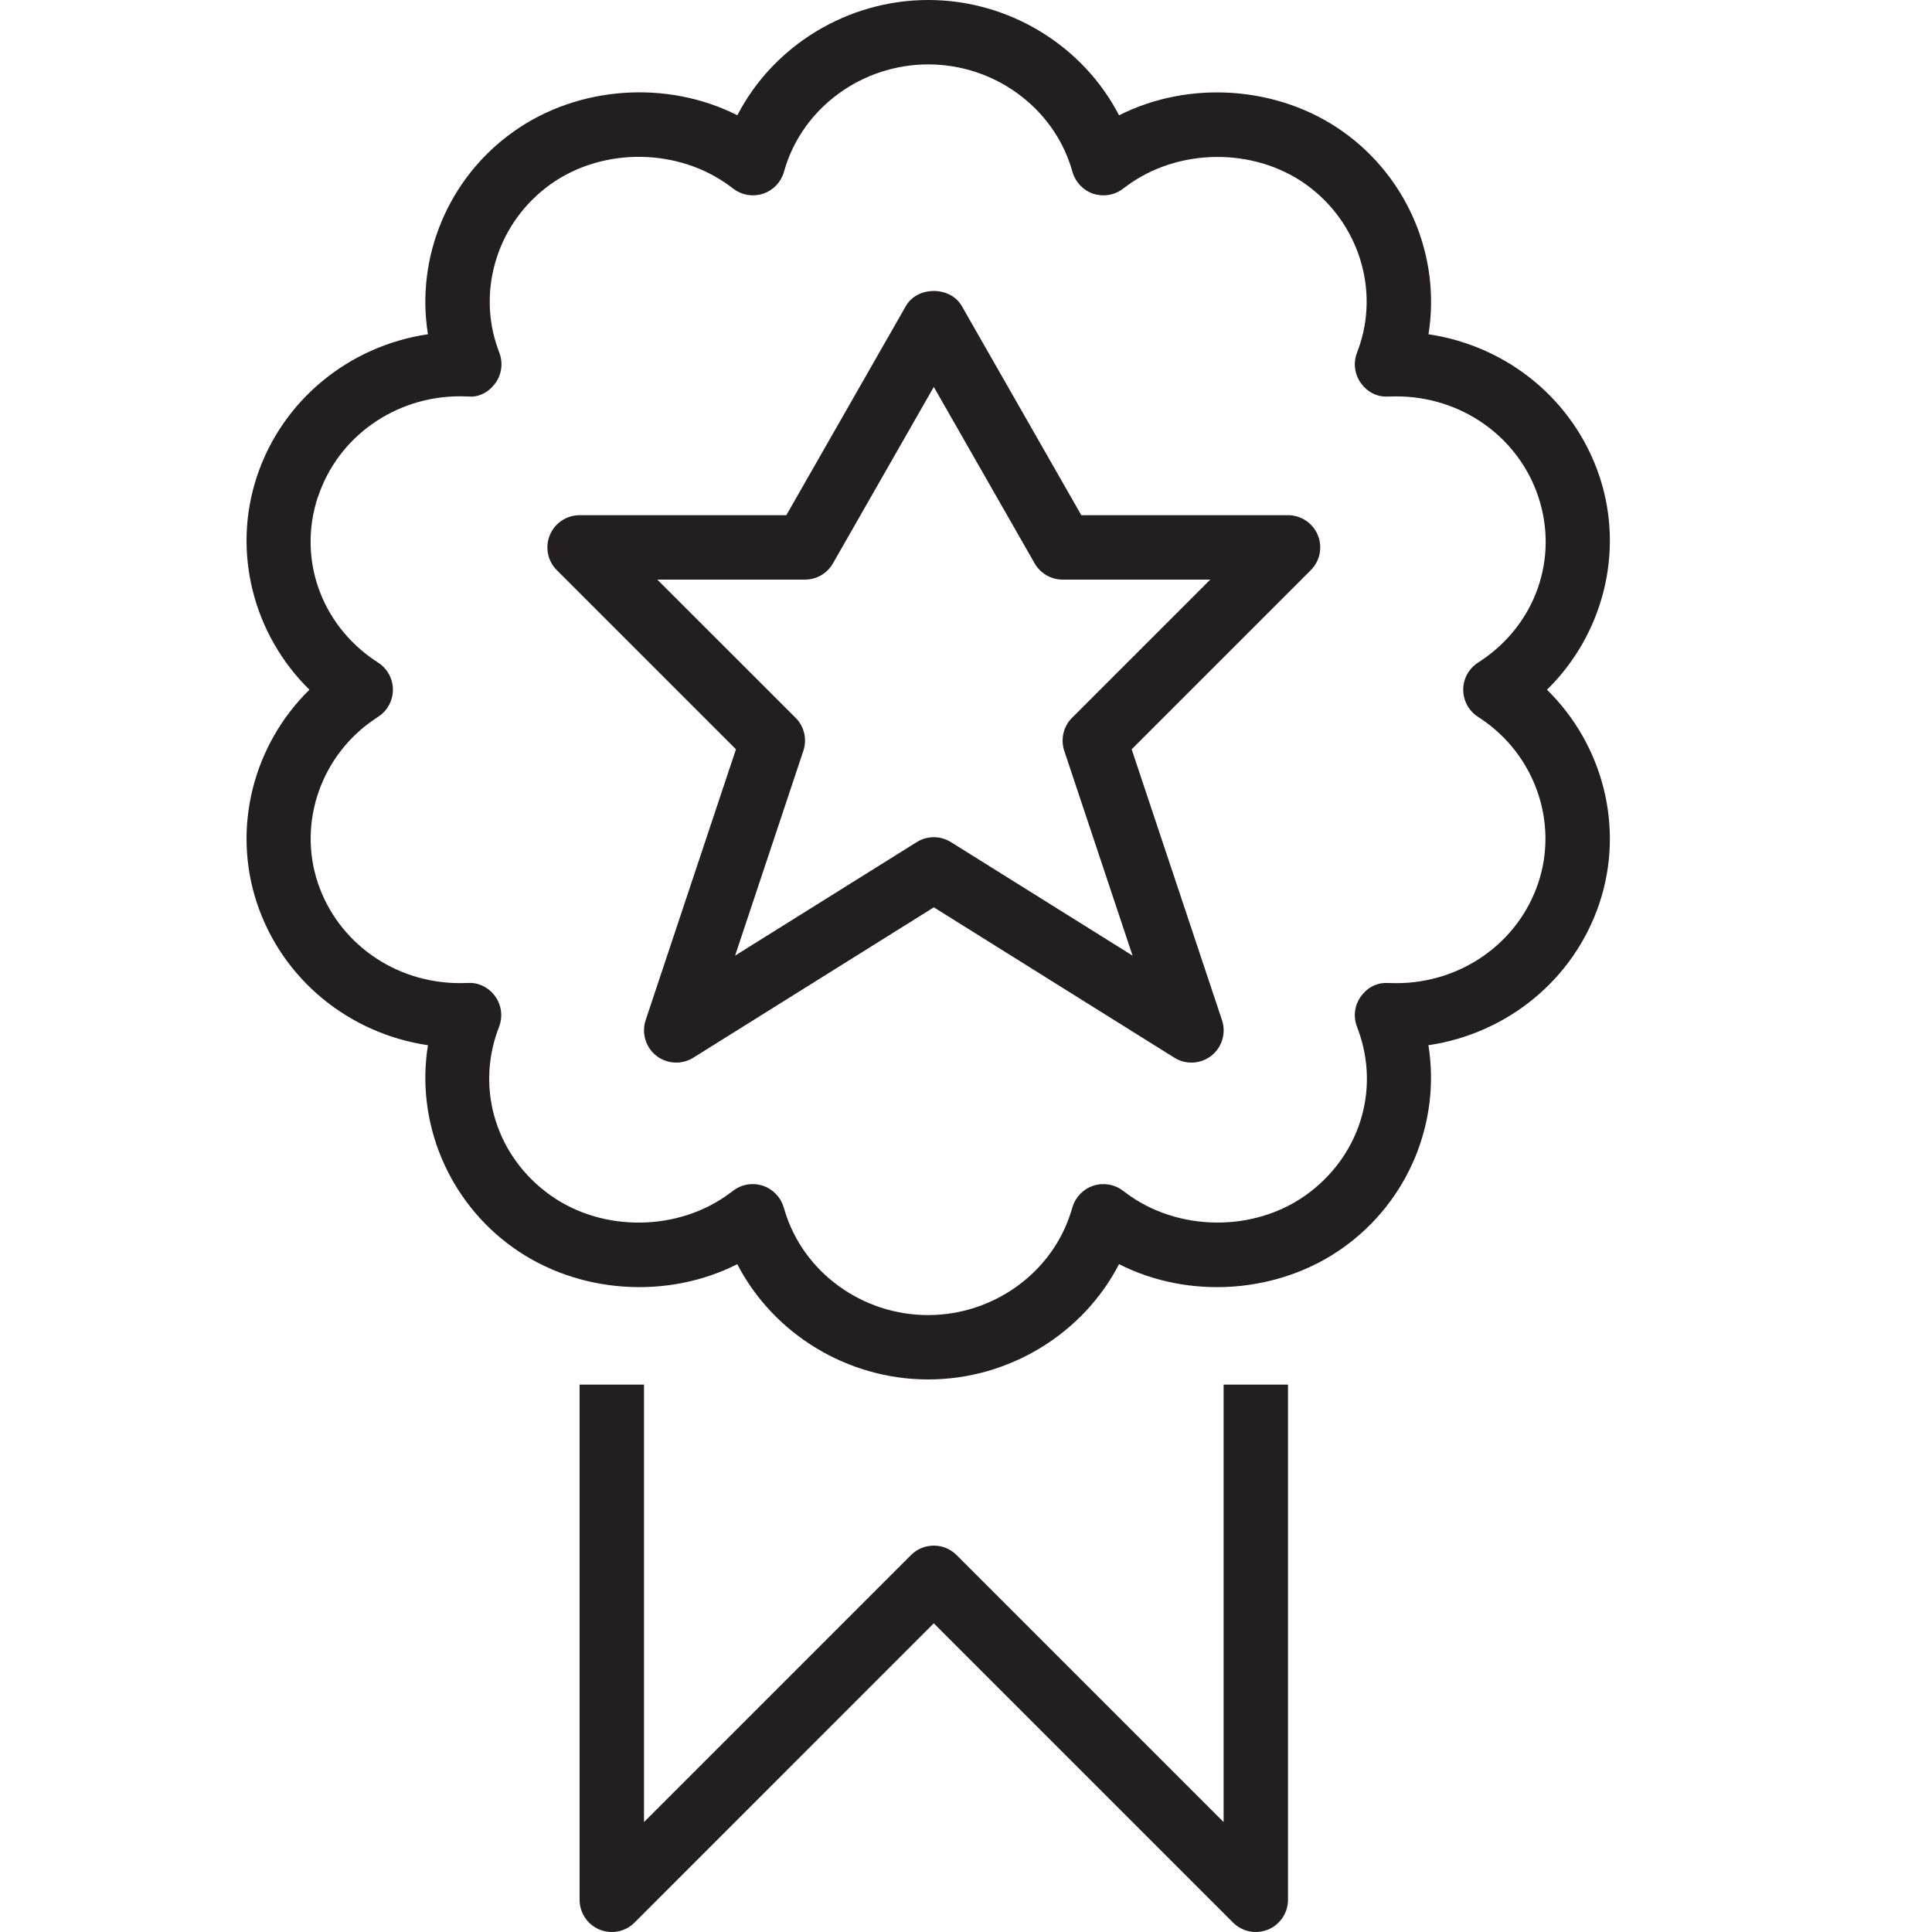 <svg xmlns="http://www.w3.org/2000/svg" width="60" height="60" viewBox="0 0 60 60"><g fill="#231F20"><path d="M7.98 28.047c.788 2.368 2.855 4.05 5.31 4.413-.385 2.382.62 4.85 2.66 6.296 2 1.42 4.767 1.61 6.947.504 1.113 2.154 3.408 3.58 5.928 3.58s4.814-1.426 5.928-3.58c2.184 1.107 4.947.916 6.948-.504 2.04-1.446 3.043-3.91 2.66-6.296 2.455-.362 4.523-2.045 5.312-4.413.782-2.348.11-4.922-1.63-6.627 1.74-1.705 2.412-4.28 1.63-6.626-.79-2.368-2.856-4.05-5.31-4.413.384-2.38-.62-4.848-2.66-6.296-2-1.417-4.766-1.608-6.95-.504C33.64 1.427 31.347 0 28.827 0s-4.816 1.428-5.928 3.58c-2.185-1.106-4.948-.914-6.948.505C13.91 5.532 12.906 8 13.29 10.38c-2.455.364-4.522 2.046-5.31 4.414-.782 2.347-.11 4.92 1.63 6.626-1.74 1.705-2.412 4.28-1.63 6.627zm1.897-12.62c.62-1.866 2.394-3.12 4.412-3.12l.258.006c.334.034.646-.147.84-.417.192-.27.24-.617.125-.928l-.042-.115c-.677-1.86-.004-3.973 1.638-5.137 1.624-1.153 3.977-1.125 5.577.078l.102.076c.26.193.6.248.908.147.31-.102.548-.346.644-.656l.037-.124C24.95 3.33 26.78 2 28.827 2s3.874 1.33 4.45 3.238l.035.12c.095.31.335.557.644.66.31.1.65.046.91-.15l.104-.077c1.592-1.194 3.95-1.225 5.573-.074 1.642 1.165 2.315 3.278 1.64 5.128l-.043.118c-.117.312-.072.66.122.932.193.272.495.438.84.42l.26-.005c2.018 0 3.79 1.252 4.412 3.117.635 1.908-.08 3.955-1.782 5.092l-.106.07c-.278.185-.444.497-.444.83 0 .335.167.647.444.833l.106.07c1.675 1.12 2.408 3.215 1.782 5.093-.622 1.865-2.394 3.118-4.412 3.118l-.26-.005c-.344-.02-.647.147-.84.42-.194.27-.24.62-.122.932l.04.107c.69 1.89.03 3.954-1.638 5.137-1.625 1.153-3.98 1.12-5.573-.075l-.103-.076c-.262-.197-.603-.25-.912-.15-.31.102-.55.35-.646.662l-.037.12c-.575 1.905-2.404 3.236-4.45 3.236s-3.875-1.33-4.45-3.24l-.038-.12c-.095-.31-.335-.556-.645-.658-.102-.033-.207-.05-.312-.05-.213 0-.423.068-.598.2l-.105.077c-1.59 1.196-3.946 1.228-5.572.075-1.668-1.183-2.326-3.248-1.64-5.134l.044-.118c.115-.312.068-.66-.125-.93-.193-.268-.51-.437-.84-.416l-.26.005c-2.016 0-3.788-1.253-4.41-3.118-.626-1.878.107-3.973 1.782-5.092l.106-.07c.278-.187.444-.498.444-.833 0-.334-.166-.646-.444-.83l-.105-.07c-1.697-1.14-2.413-3.187-1.778-5.096zM18 43v16c0 .404.244.77.617.924.374.154.803.07 1.09-.217L29 50.414l9.293 9.293c.19.19.447.293.707.293.13 0 .26-.025.383-.076.373-.155.617-.52.617-.924V43h-2v13.586l-8.293-8.293c-.39-.39-1.023-.39-1.414 0L20 56.586V43h-2zM22.856 23.27l-2.805 8.414c-.132.4 0 .84.33 1.102.333.26.793.285 1.15.062l7.47-4.67 7.47 4.67c.163.102.346.152.53.152.22 0 .438-.072.62-.214.33-.26.462-.702.33-1.102l-2.806-8.414 5.563-5.563c.286-.286.372-.716.217-1.09-.155-.373-.52-.617-.924-.617h-6.42l-3.712-6.496c-.355-.623-1.38-.623-1.736 0L24.42 16H18c-.404 0-.77.244-.924.617-.155.374-.07.804.217 1.09l5.563 5.563zM25 18c.36 0 .69-.192.868-.504L29 12.016l3.132 5.48c.178.312.51.504.868.504h4.586l-4.293 4.293c-.268.267-.36.664-.242 1.023l2.122 6.362-5.642-3.526c-.162-.1-.346-.152-.53-.152s-.368.05-.53.152l-5.642 3.526 2.12-6.362c.12-.36.027-.756-.24-1.023L20.413 18H25z"/></g></svg>